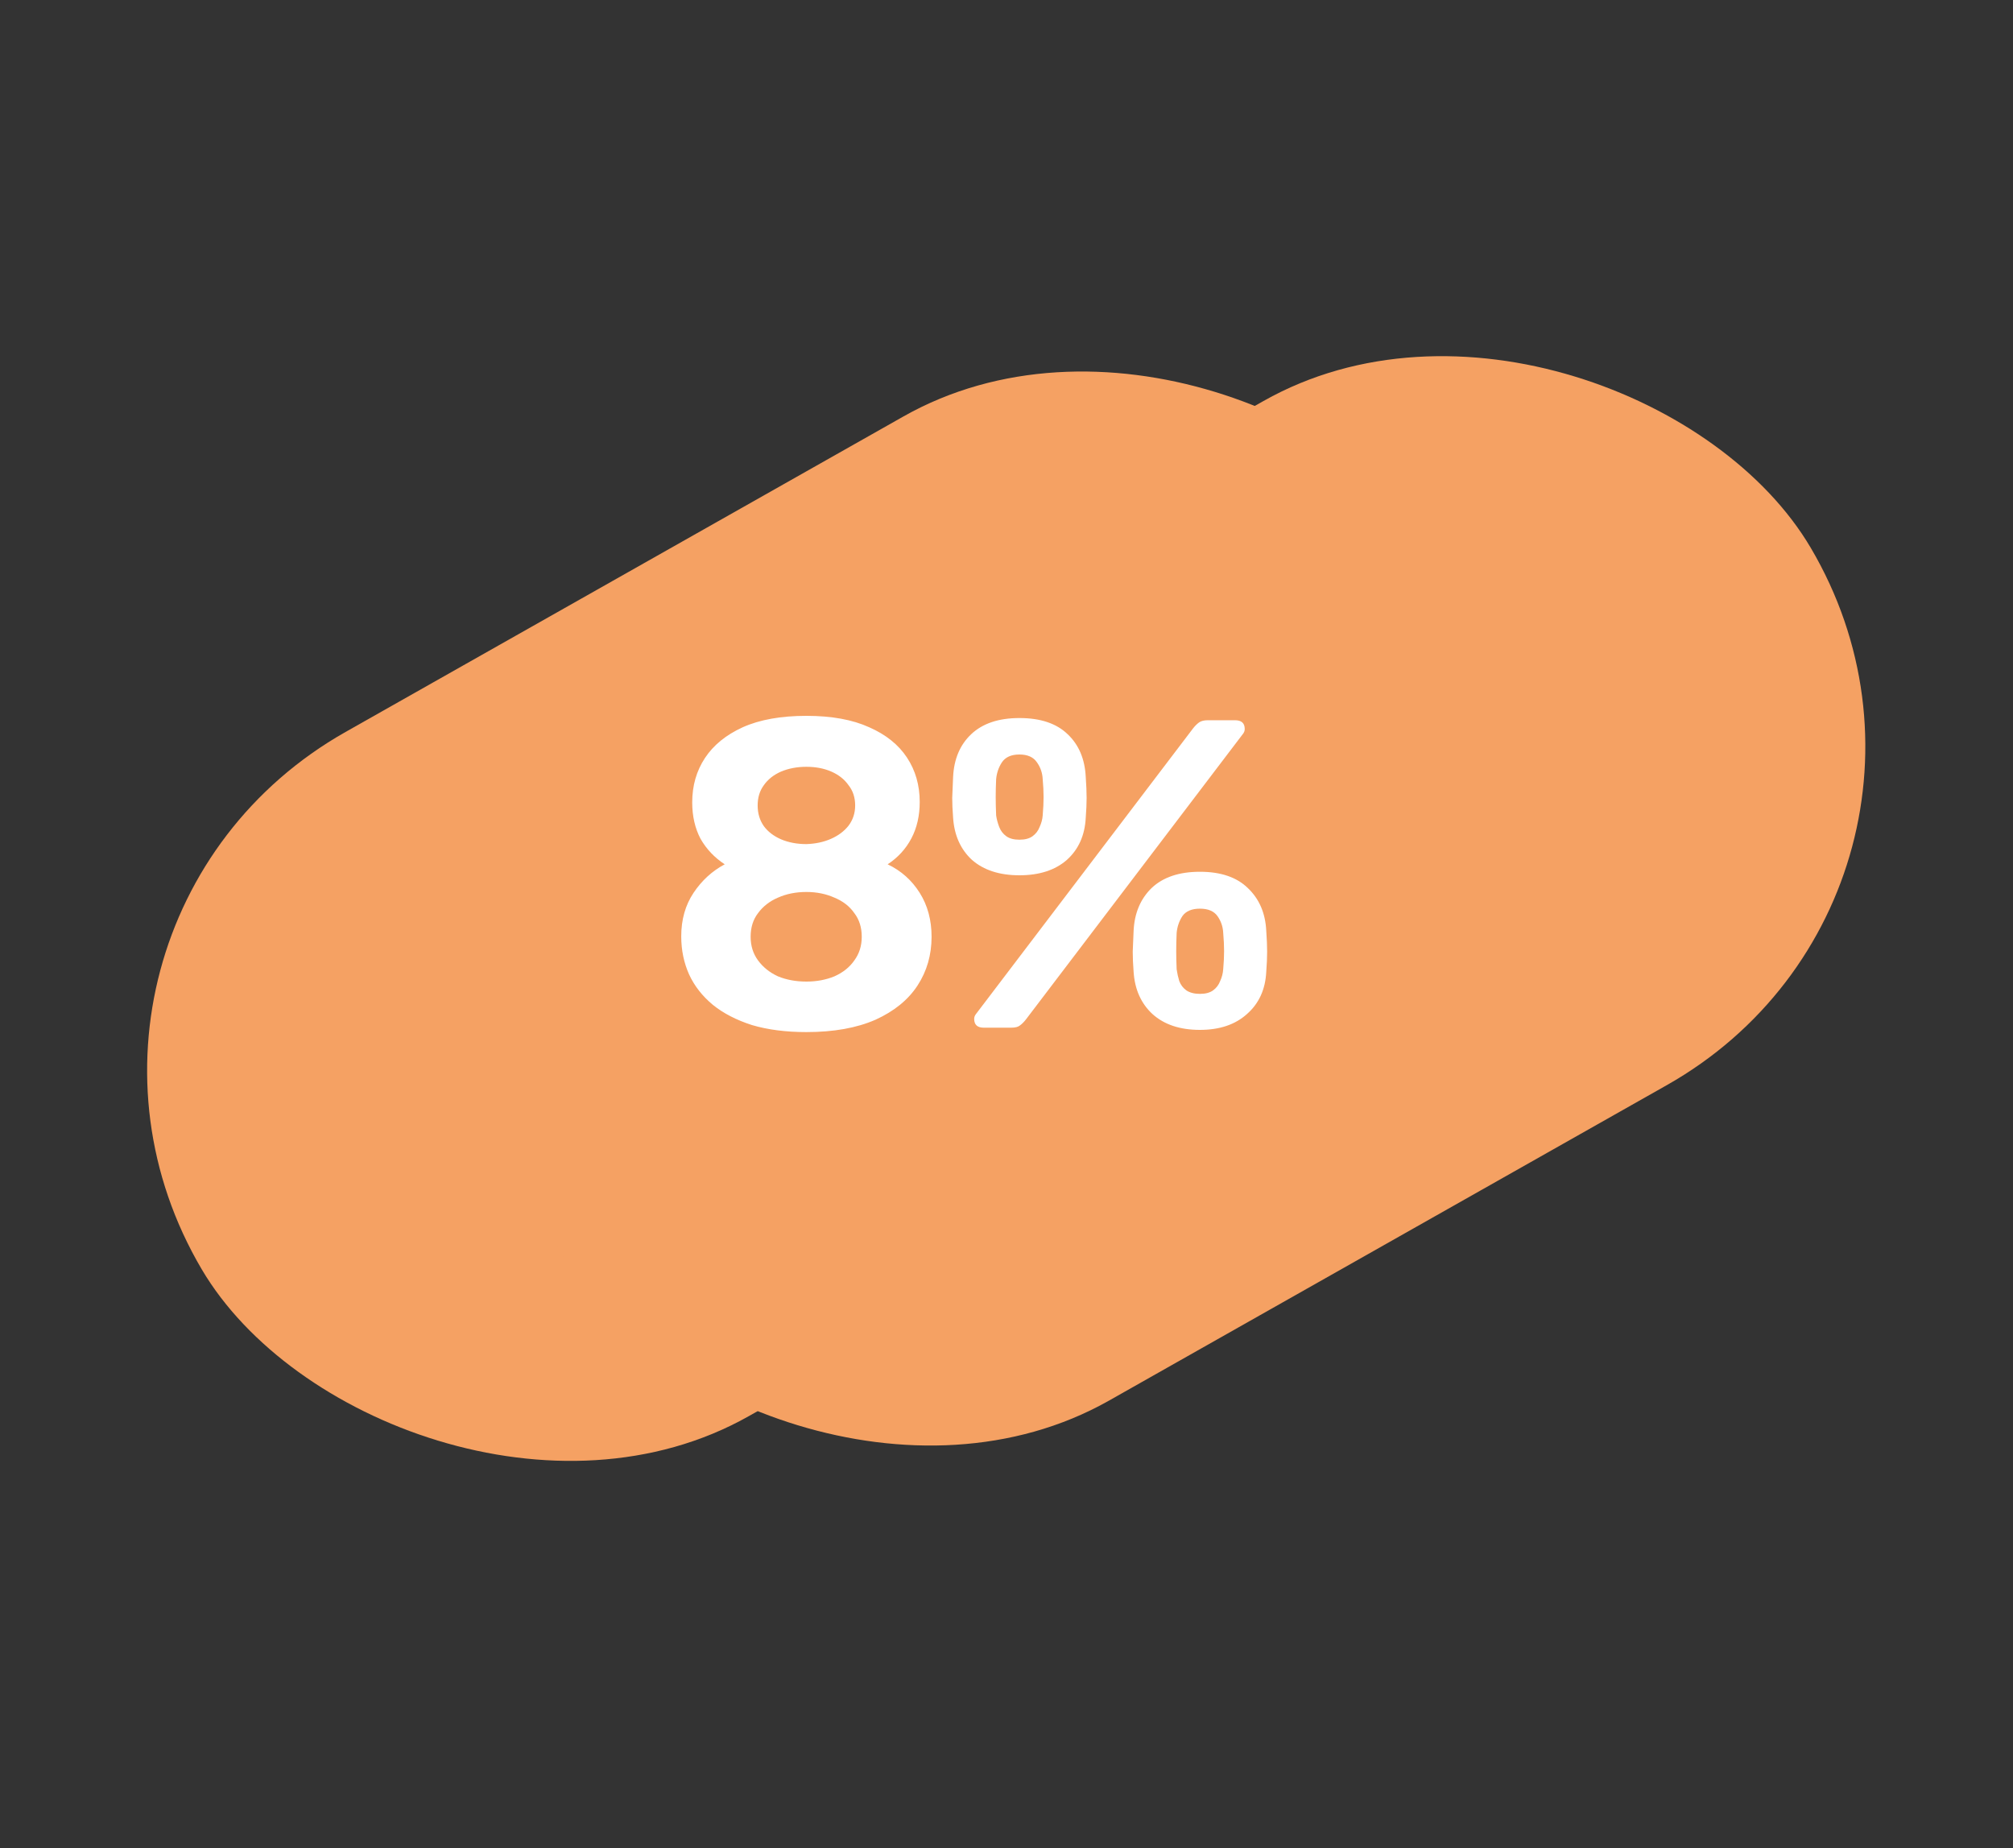 <svg width="110" height="101" viewBox="0 0 110 101" fill="none" xmlns="http://www.w3.org/2000/svg">
<rect x="0" y="0" width="110" height="101" fill="#333333" stroke="none"/>
<rect width="78.45" height="43.41" rx="21.705" transform="matrix(0.87 -0.492 0.508 0.861 0 50.675)" fill="#F5A163"/>
<rect width="78.45" height="43.41" rx="21.705" transform="matrix(0.87 -0.492 0.508 0.861 19.666 49.836)" fill="#F5A163"/>
<path d="M44.066 56.396C42.946 56.396 41.954 56.268 41.09 56.012C40.242 55.74 39.53 55.372 38.954 54.908C38.378 54.428 37.946 53.876 37.658 53.252C37.37 52.612 37.226 51.916 37.226 51.164C37.226 50.252 37.45 49.46 37.898 48.788C38.346 48.116 38.914 47.596 39.602 47.228C39.042 46.86 38.602 46.396 38.282 45.836C37.978 45.26 37.826 44.596 37.826 43.844C37.826 42.932 38.058 42.124 38.522 41.42C38.986 40.716 39.674 40.156 40.586 39.74C41.514 39.324 42.674 39.116 44.066 39.116C45.442 39.116 46.586 39.324 47.498 39.74C48.41 40.14 49.098 40.692 49.562 41.396C50.026 42.1 50.258 42.908 50.258 43.82C50.258 44.572 50.106 45.236 49.802 45.812C49.498 46.388 49.066 46.86 48.506 47.228C49.242 47.58 49.826 48.1 50.258 48.788C50.69 49.476 50.906 50.276 50.906 51.188C50.906 52.18 50.65 53.068 50.138 53.852C49.626 54.636 48.858 55.26 47.834 55.724C46.81 56.172 45.554 56.396 44.066 56.396ZM44.066 53.636C44.626 53.636 45.138 53.54 45.602 53.348C46.066 53.14 46.426 52.852 46.682 52.484C46.954 52.116 47.09 51.684 47.09 51.188C47.09 50.676 46.954 50.244 46.682 49.892C46.426 49.524 46.066 49.244 45.602 49.052C45.138 48.844 44.626 48.74 44.066 48.74C43.49 48.74 42.97 48.844 42.506 49.052C42.058 49.244 41.698 49.524 41.426 49.892C41.154 50.244 41.018 50.676 41.018 51.188C41.018 51.684 41.154 52.116 41.426 52.484C41.698 52.852 42.058 53.14 42.506 53.348C42.97 53.54 43.49 53.636 44.066 53.636ZM44.066 46.124C44.562 46.108 45.01 46.012 45.41 45.836C45.81 45.66 46.13 45.42 46.37 45.116C46.61 44.796 46.73 44.428 46.73 44.012C46.73 43.58 46.61 43.212 46.37 42.908C46.146 42.588 45.834 42.34 45.434 42.164C45.034 41.988 44.578 41.9 44.066 41.9C43.554 41.9 43.09 41.988 42.674 42.164C42.274 42.34 41.962 42.588 41.738 42.908C41.514 43.212 41.402 43.58 41.402 44.012C41.402 44.444 41.514 44.82 41.738 45.14C41.962 45.444 42.274 45.684 42.674 45.86C43.09 46.036 43.554 46.124 44.066 46.124ZM53.762 56.156C53.41 56.156 53.234 55.996 53.234 55.676C53.234 55.58 53.266 55.492 53.33 55.412L65.186 39.812C65.298 39.668 65.41 39.556 65.522 39.476C65.634 39.396 65.794 39.356 66.002 39.356H67.49C67.842 39.356 68.018 39.516 68.018 39.836C68.018 39.932 67.986 40.02 67.922 40.1L56.066 55.7C55.954 55.844 55.842 55.956 55.73 56.036C55.634 56.116 55.474 56.156 55.25 56.156H53.762ZM65.57 56.276C64.482 56.276 63.618 55.988 62.978 55.412C62.354 54.836 62.01 54.068 61.946 53.108C61.914 52.692 61.898 52.324 61.898 52.004C61.914 51.684 61.93 51.3 61.946 50.852C61.994 49.892 62.322 49.116 62.93 48.524C63.554 47.932 64.434 47.636 65.57 47.636C66.706 47.636 67.578 47.932 68.186 48.524C68.81 49.116 69.146 49.892 69.194 50.852C69.226 51.3 69.242 51.684 69.242 52.004C69.242 52.324 69.226 52.692 69.194 53.108C69.146 54.068 68.794 54.836 68.138 55.412C67.498 55.988 66.642 56.276 65.57 56.276ZM65.57 54.308C65.874 54.308 66.114 54.244 66.29 54.116C66.466 53.988 66.594 53.82 66.674 53.612C66.77 53.404 66.826 53.188 66.842 52.964C66.874 52.596 66.89 52.268 66.89 51.98C66.89 51.676 66.874 51.34 66.842 50.972C66.826 50.636 66.722 50.332 66.53 50.06C66.338 49.788 66.018 49.652 65.57 49.652C65.122 49.652 64.802 49.788 64.61 50.06C64.434 50.332 64.33 50.636 64.298 50.972C64.282 51.34 64.274 51.676 64.274 51.98C64.274 52.268 64.282 52.596 64.298 52.964C64.33 53.188 64.378 53.404 64.442 53.612C64.522 53.82 64.65 53.988 64.826 54.116C65.018 54.244 65.266 54.308 65.57 54.308ZM55.706 47.828C54.618 47.828 53.754 47.548 53.114 46.988C52.49 46.412 52.146 45.644 52.082 44.684C52.05 44.268 52.034 43.908 52.034 43.604C52.05 43.284 52.066 42.9 52.082 42.452C52.13 41.476 52.458 40.7 53.066 40.124C53.69 39.532 54.57 39.236 55.706 39.236C56.858 39.236 57.738 39.532 58.346 40.124C58.954 40.7 59.282 41.476 59.33 42.452C59.362 42.9 59.378 43.284 59.378 43.604C59.378 43.908 59.362 44.268 59.33 44.684C59.282 45.644 58.938 46.412 58.298 46.988C57.658 47.548 56.794 47.828 55.706 47.828ZM55.706 45.884C56.01 45.884 56.25 45.82 56.426 45.692C56.602 45.564 56.73 45.396 56.81 45.188C56.906 44.98 56.962 44.772 56.978 44.564C57.01 44.18 57.026 43.844 57.026 43.556C57.026 43.252 57.01 42.924 56.978 42.572C56.962 42.236 56.858 41.932 56.666 41.66C56.474 41.372 56.154 41.228 55.706 41.228C55.258 41.228 54.938 41.372 54.746 41.66C54.57 41.932 54.466 42.236 54.434 42.572C54.418 42.924 54.41 43.252 54.41 43.556C54.41 43.844 54.418 44.18 54.434 44.564C54.466 44.772 54.522 44.98 54.602 45.188C54.682 45.396 54.81 45.564 54.986 45.692C55.162 45.82 55.402 45.884 55.706 45.884Z" fill="white"/>
</svg>
